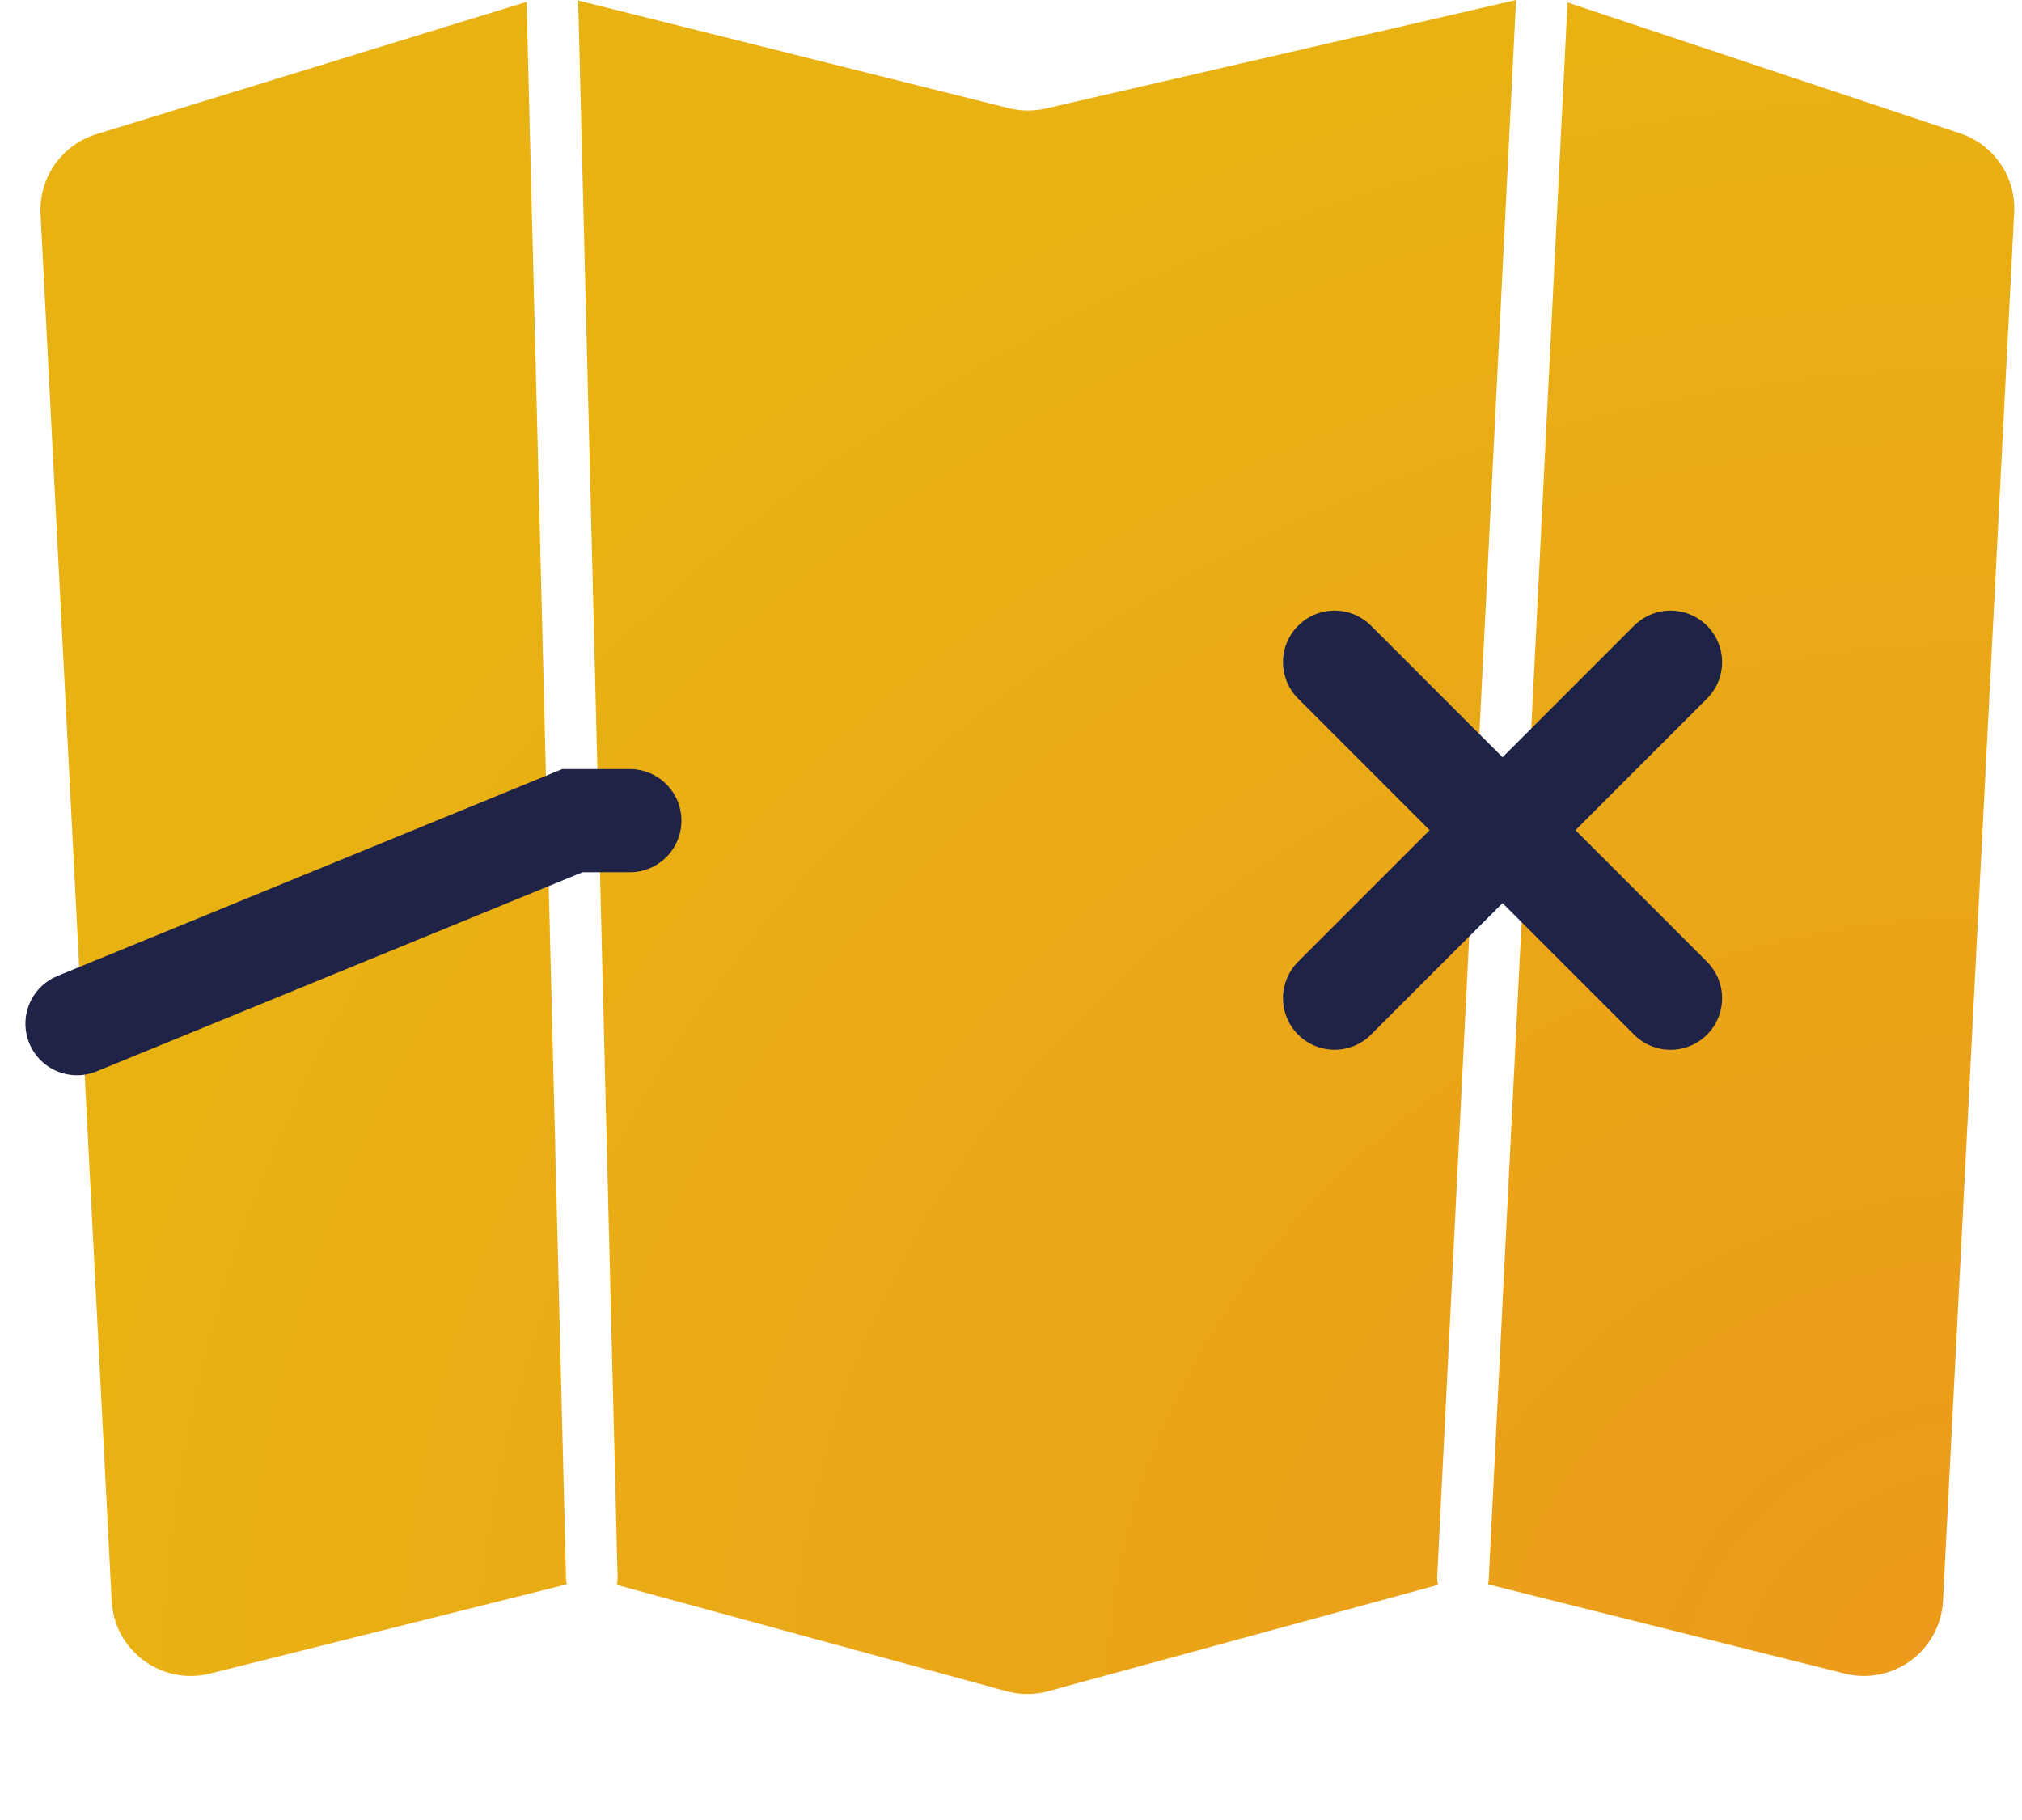 <svg width="50" height="45" viewBox="0 0 50 45" fill="none" xmlns="http://www.w3.org/2000/svg">
<path fill-rule="evenodd" clip-rule="evenodd" d="M35.561 39.186C35.543 39.122 35.536 39.055 35.539 38.986L37.489 0L25.863 2.683C25.561 2.752 25.247 2.75 24.947 2.675L14.297 0.012L15.272 39.002C15.273 39.066 15.265 39.128 15.249 39.186L24.889 41.815C25.226 41.907 25.582 41.907 25.919 41.815L35.561 39.186ZM38.762 0.061L36.813 39.05C36.811 39.092 36.804 39.133 36.794 39.173L45.616 41.379C46.812 41.678 47.984 40.81 48.047 39.579L49.807 5.255C49.852 4.376 49.305 3.575 48.47 3.297L38.762 0.061ZM2.382 3.319L13.022 0.046L13.997 39.034C13.998 39.082 14.005 39.128 14.016 39.172L5.192 41.379C3.996 41.678 2.824 40.81 2.761 39.579L1.003 5.291C0.957 4.396 1.525 3.583 2.382 3.319Z" fill="url(#paint0_radial_1100_5064)"/>
<path d="M41.309 16.372L33.001 24.68M41.309 24.681L33.001 16.372" stroke="#1F2348" stroke-width="2.55" stroke-linecap="round"/>
<path d="M1.904 25.311L14.156 20.291L27.128 20.291" stroke="#1F2348" stroke-width="2.55" stroke-linecap="round" stroke-dasharray="14.66 14.66"/>
<defs>
<radialGradient id="paint0_radial_1100_5064" cx="0" cy="0" r="1" gradientUnits="userSpaceOnUse" gradientTransform="translate(49.809 41.884) rotate(-180) scale(48.809 41.884)">
<stop stop-color="#EC991C"/>
<stop offset="1" stop-color="#E9B213"/>
</radialGradient>
</defs>
</svg>
